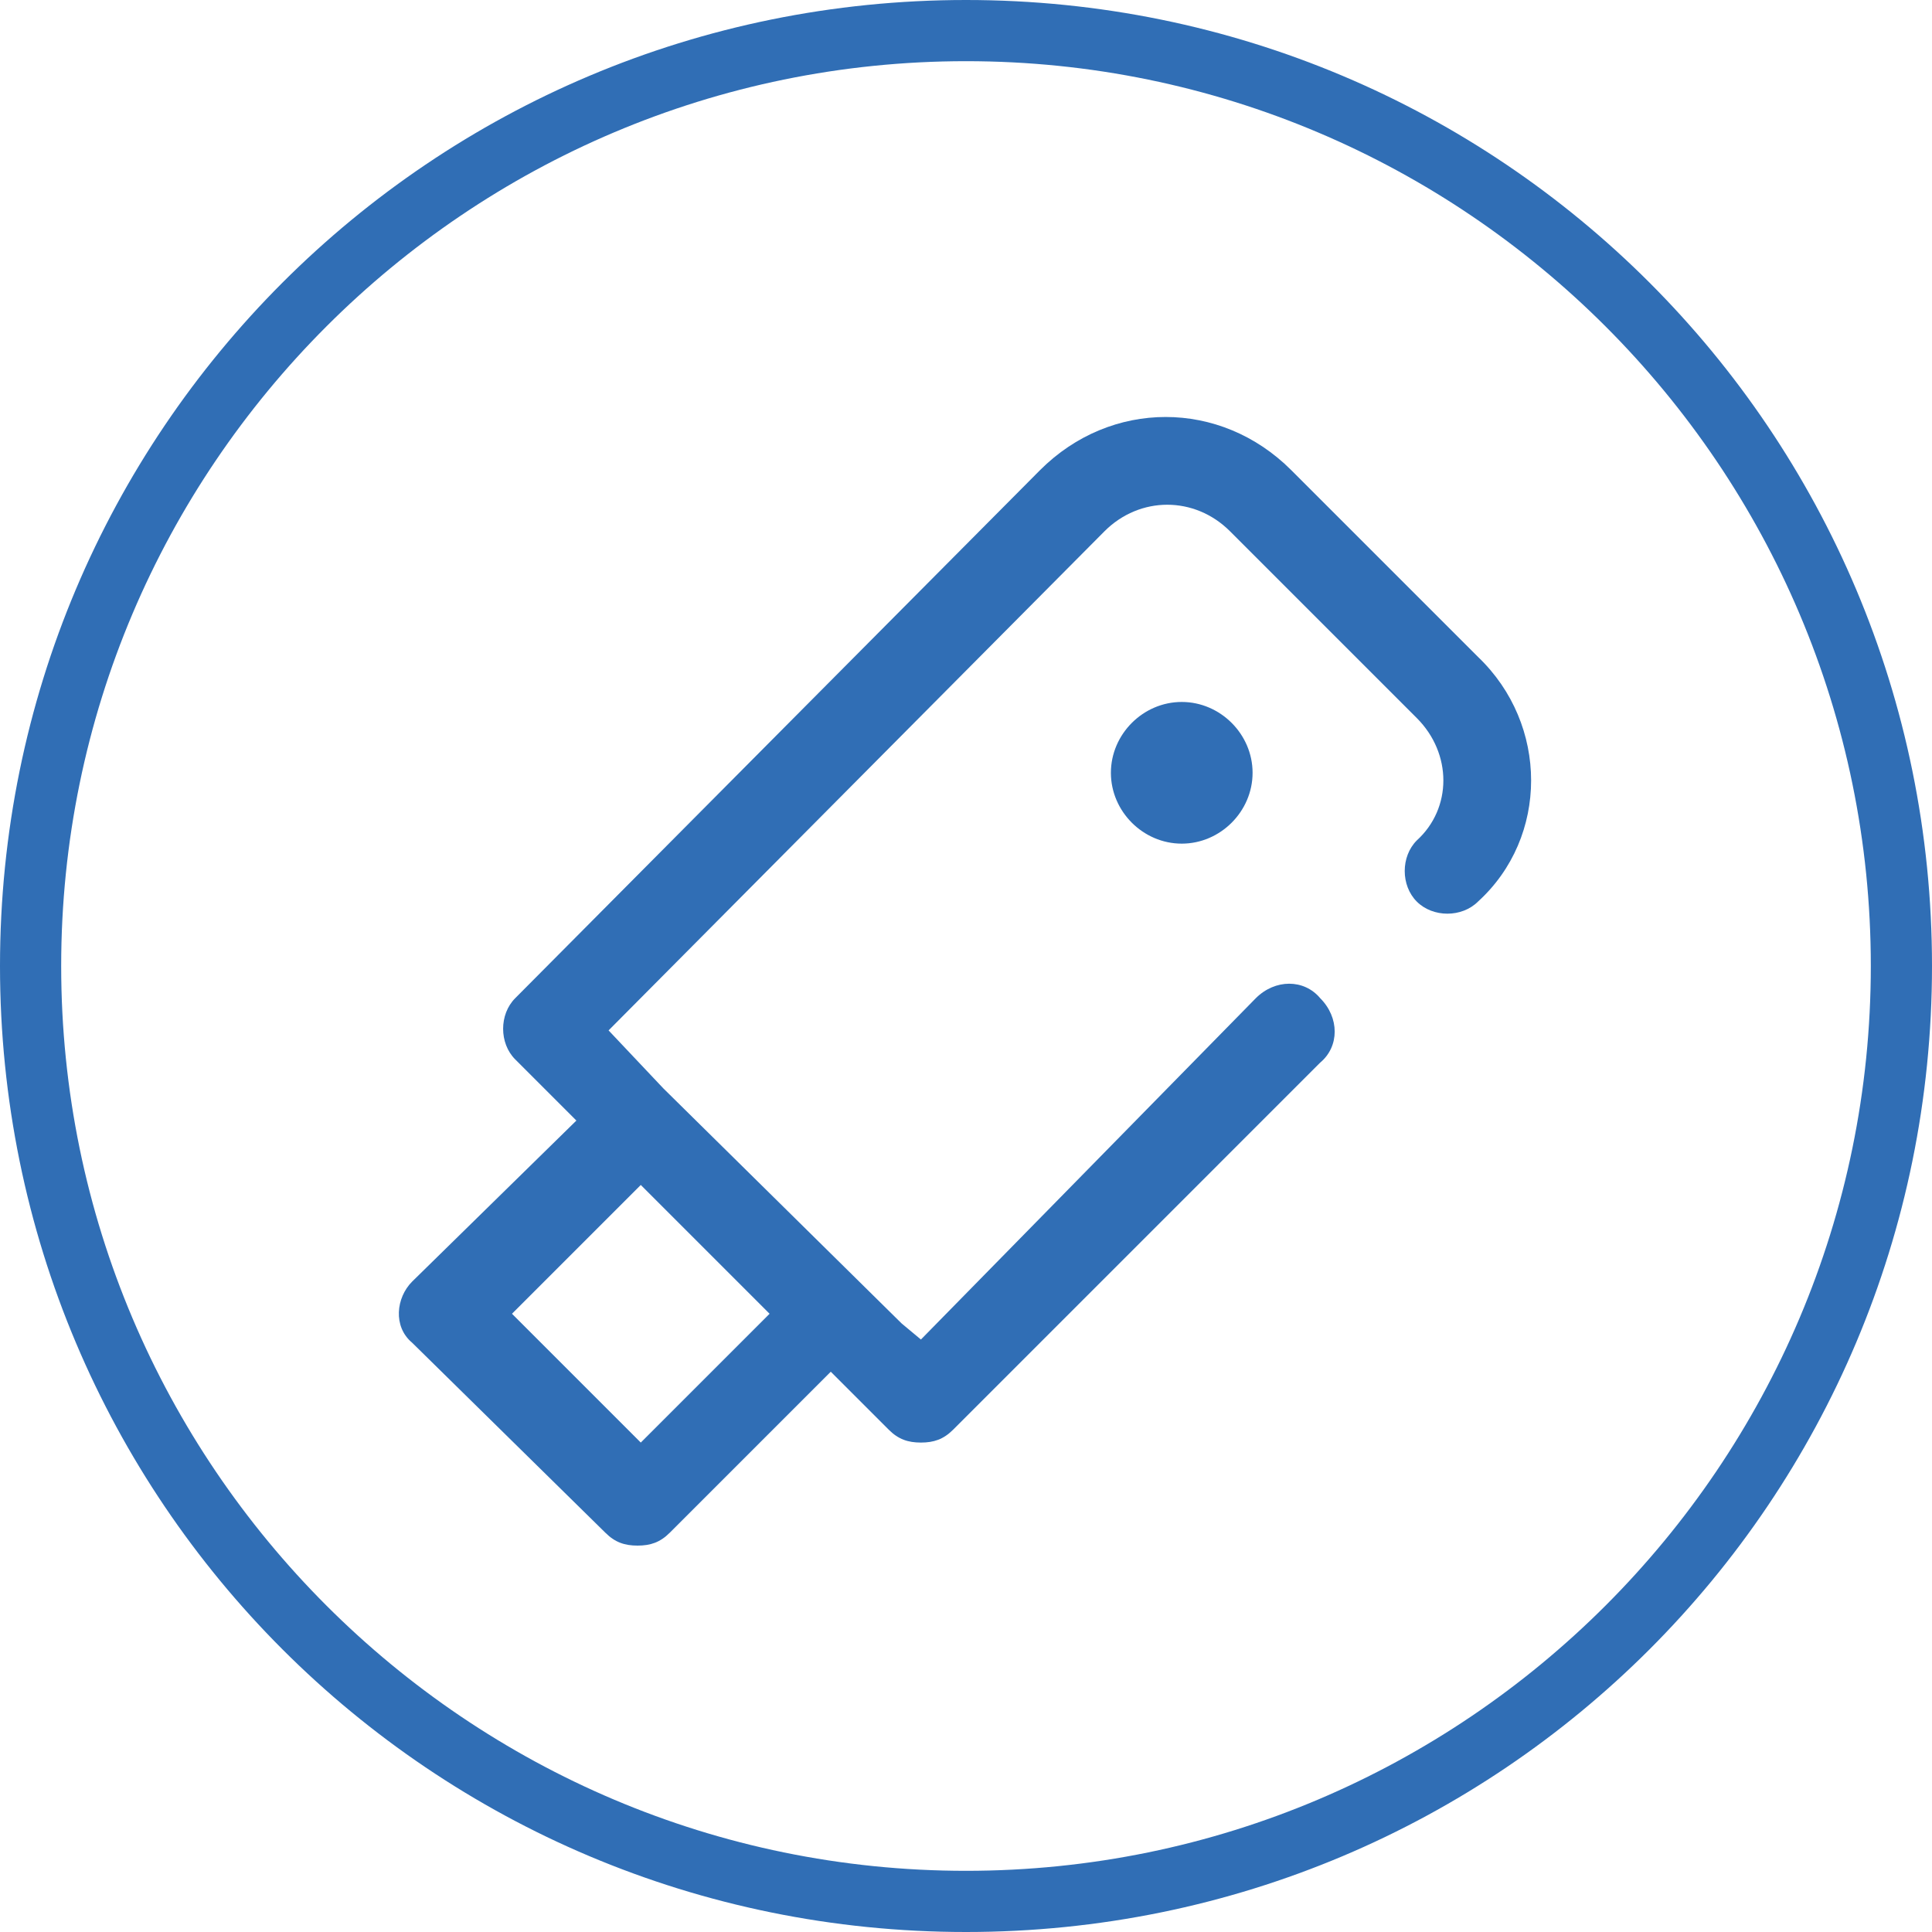 <?xml version="1.0" encoding="utf-8"?>
<!-- Generator: Adobe Illustrator 23.1.1, SVG Export Plug-In . SVG Version: 6.00 Build 0)  -->
<svg version="1.1" id="Layer_1" xmlns="http://www.w3.org/2000/svg" xmlns:xlink="http://www.w3.org/1999/xlink" x="0px" y="0px"
	 viewBox="0 0 60 60" style="enable-background:new 0 0 60 60;" xml:space="preserve">
<style type="text/css">
	.st0{fill:#306EB5;}
</style>
<title>icon-namespaces-green-16h-proximax-sirius-wallet copy</title>
<path class="st0" d="M30,0C13.4,0,0,13.4,0,30s13.4,30,30,30s30-13.4,30-30S46.6,0,30,0z M30,58.1C14.5,58.1,1.9,45.5,1.9,30
	S14.5,1.9,30,1.9c15.5,0,28.1,12.6,28.1,28.1C58.1,45.5,45.5,58.1,30,58.1z"/>
<path class="st0" d="M45.9,20.4l-5.8-5.8c-2.2-2.2-5.6-2.2-7.8,0L16,31c-0.5,0.5-0.5,1.4,0,1.9l1.9,1.9l-5.1,5
	c-0.5,0.5-0.6,1.4,0,1.9c0,0,0,0,0,0l6,5.9c0.3,0.3,0.6,0.4,1,0.4c0.4,0,0.7-0.1,1-0.4l5-5l1.8,1.8c0.3,0.3,0.6,0.4,1,0.4l0,0
	c0.4,0,0.7-0.1,1-0.4L41,33c0.6-0.5,0.6-1.4,0-2c-0.5-0.6-1.4-0.6-2,0L28.6,41.6L28,41.1l-7.4-7.3L18.9,32l15.4-15.5
	c1.1-1.1,2.8-1.1,3.9,0l5.8,5.8c1.1,1.1,1.1,2.8,0,3.8c0,0,0,0,0,0c-0.5,0.5-0.5,1.4,0,1.9c0.5,0.5,1.4,0.5,1.9,0
	C48.1,26,48.1,22.5,45.9,20.4z M19.9,36.8L19.9,36.8l4,4l-4,4l-4-4L19.9,36.8z M36.7,21.8c1.2,0,2.2,1,2.2,2.2c0,1.2-1,2.2-2.2,2.2
	c-1.2,0-2.2-1-2.2-2.2C34.5,22.8,35.5,21.8,36.7,21.8C36.7,21.8,36.7,21.8,36.7,21.8L36.7,21.8z"/>
</svg>
